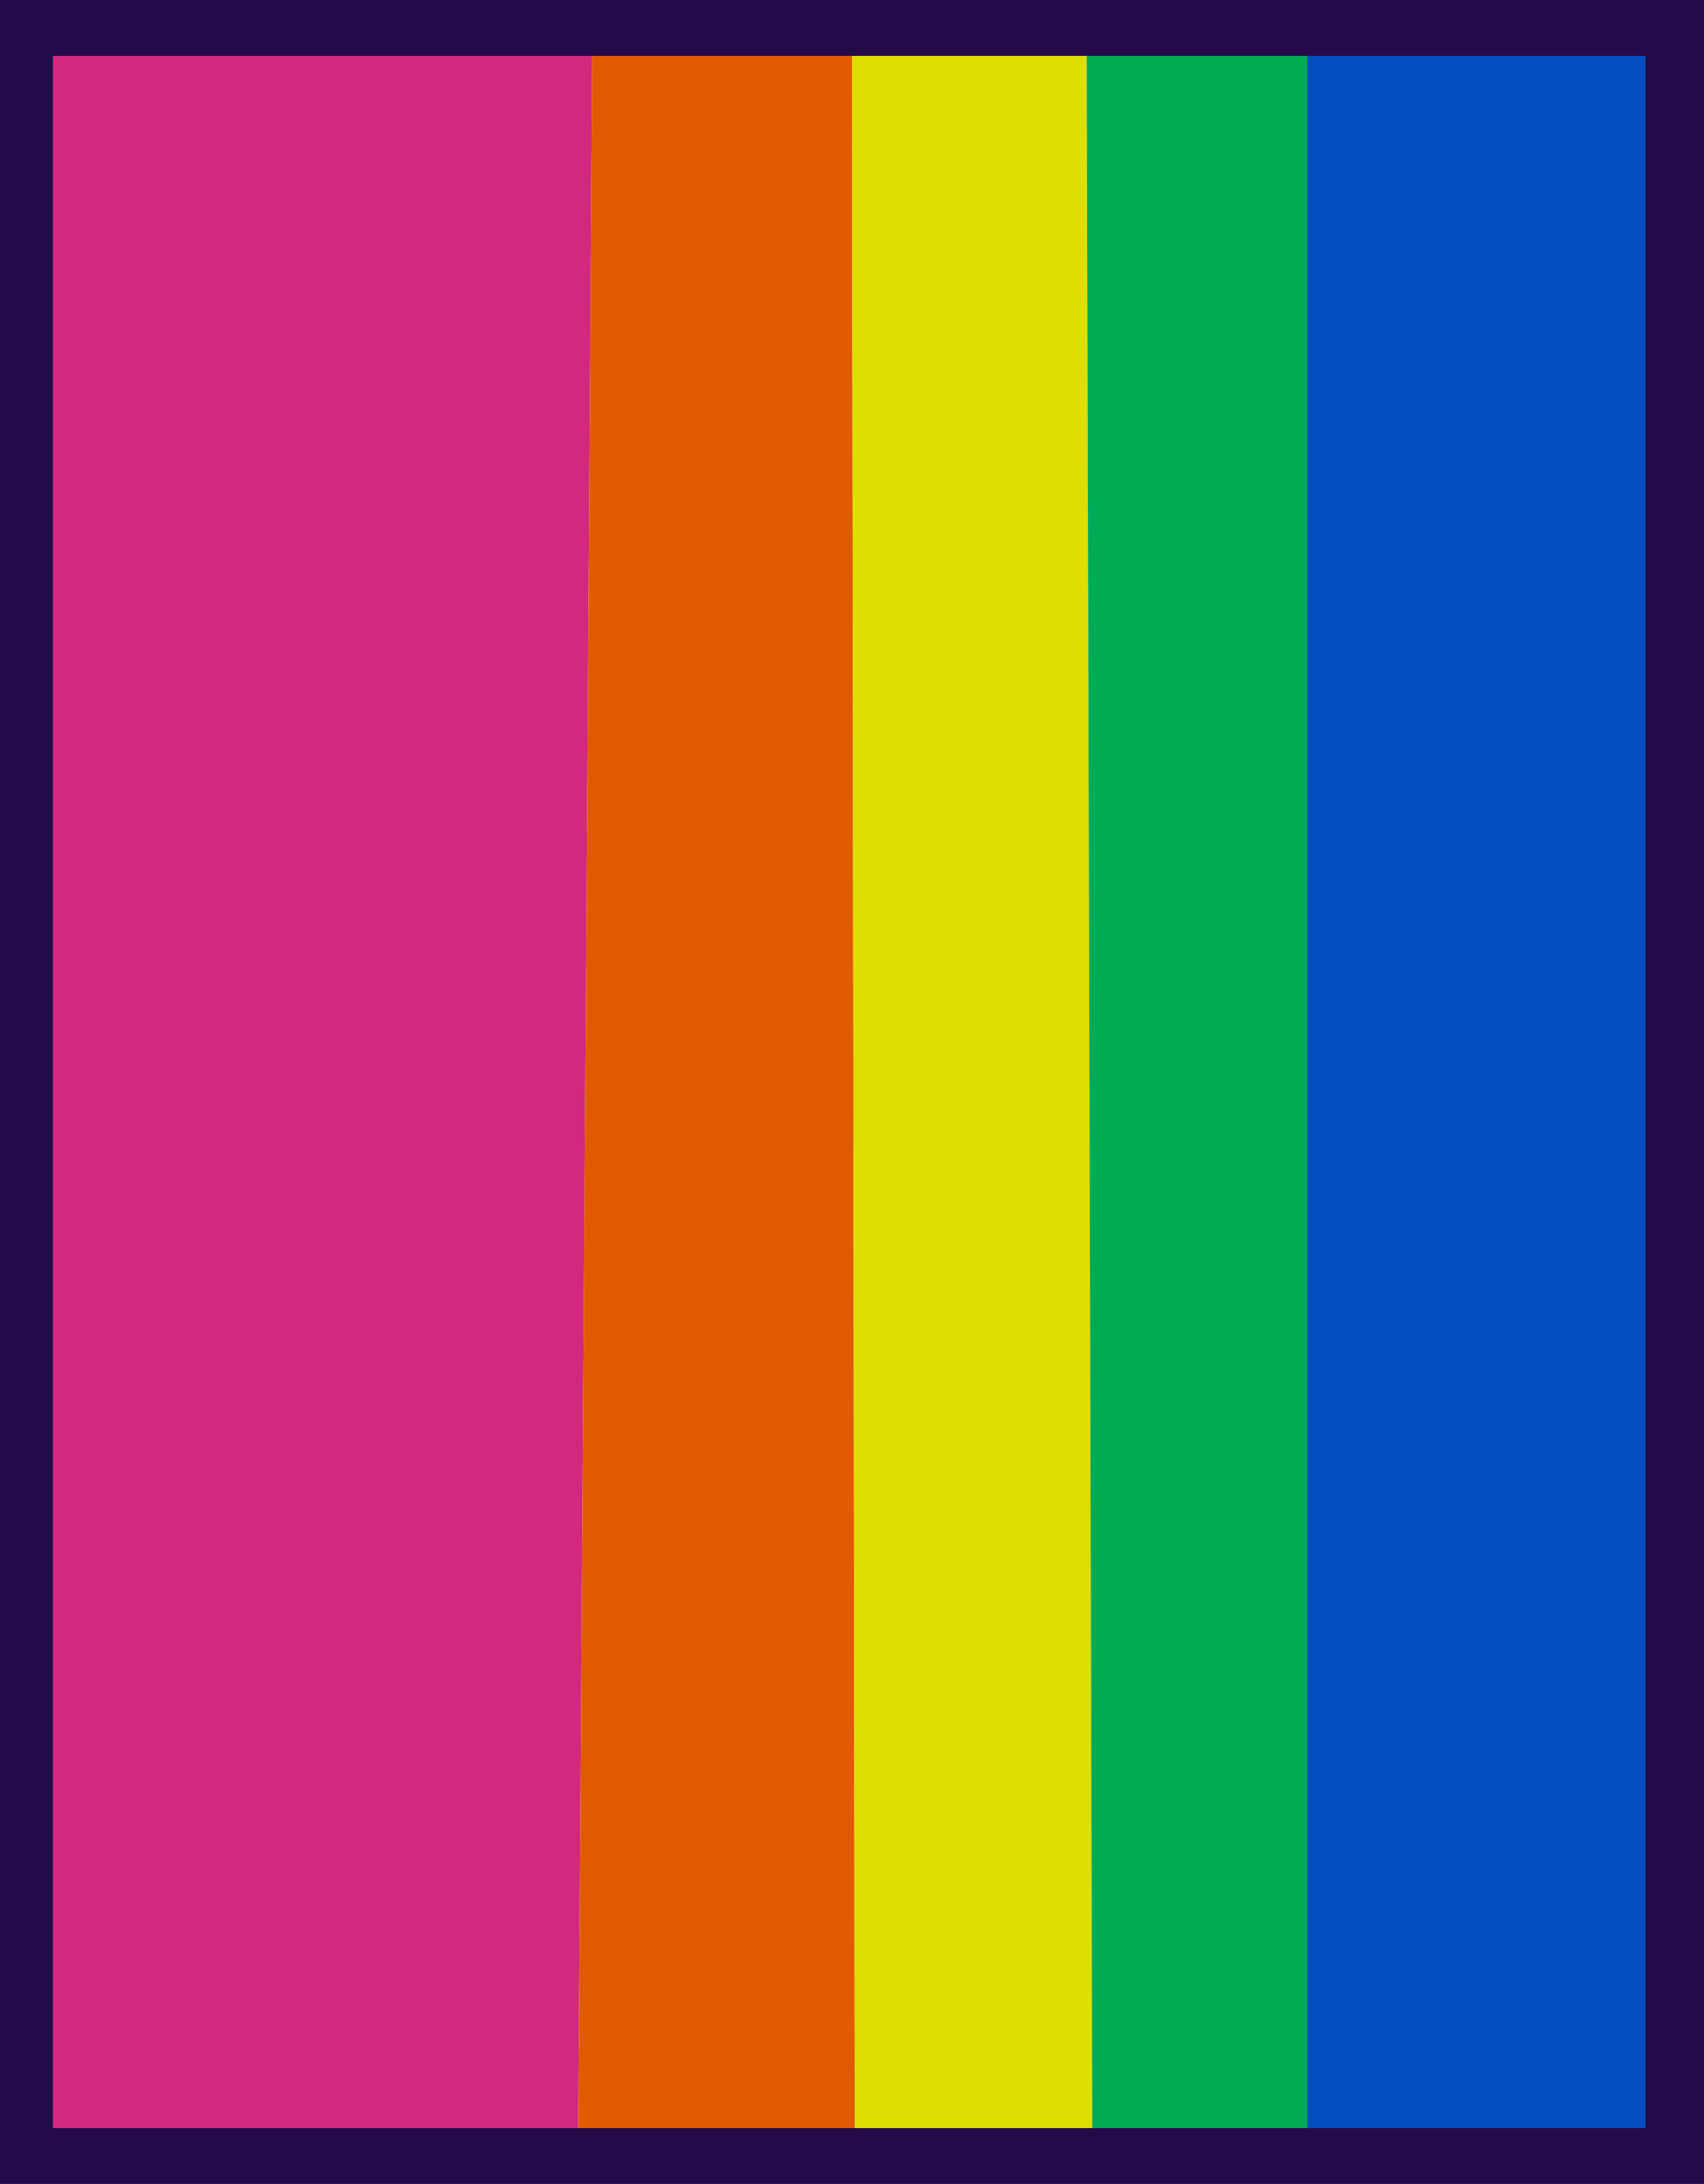 <?xml version="1.0" encoding="UTF-8" standalone="no"?>
<svg xmlns:ffdec="https://www.free-decompiler.com/flash" xmlns:xlink="http://www.w3.org/1999/xlink" ffdec:objectType="shape" height="39.1px" width="30.5px" xmlns="http://www.w3.org/2000/svg">
  <g transform="matrix(1.0, 0.0, 0.0, 1.0, 0.0, 39.1)">
    <path d="M10.35 -1.0 L0.95 -1.0 0.95 -38.1 10.6 -38.1 10.35 -1.0" fill="#d2287d" fill-rule="evenodd" stroke="none"/>
    <path d="M15.3 -1.0 L10.35 -1.0 10.6 -38.1 15.25 -38.1 15.3 -1.0" fill="#e25a00" fill-rule="evenodd" stroke="none"/>
    <path d="M19.55 -1.0 L15.3 -1.0 15.25 -38.1 19.45 -38.1 19.55 -1.0" fill="#dede00" fill-rule="evenodd" stroke="none"/>
    <path d="M23.4 -1.0 L19.55 -1.0 19.45 -38.1 23.4 -38.1 23.4 -1.0" fill="#00ab56" fill-rule="evenodd" stroke="none"/>
    <path d="M23.4 -38.1 L29.45 -38.1 29.45 -1.0 23.4 -1.0 23.4 -38.1" fill="#004ec2" fill-rule="evenodd" stroke="none"/>
    <path d="M23.4 -1.0 L29.45 -1.0 29.45 -38.1 23.4 -38.1 19.45 -38.1 15.25 -38.1 10.6 -38.1 0.95 -38.1 0.95 -1.0 10.35 -1.0 15.3 -1.0 19.55 -1.0 23.4 -1.0 M0.0 -39.1 L30.5 -39.1 30.5 0.0 0.0 0.0 0.0 -39.1" fill="#250a49" fill-rule="evenodd" stroke="none"/>
  </g>
</svg>
